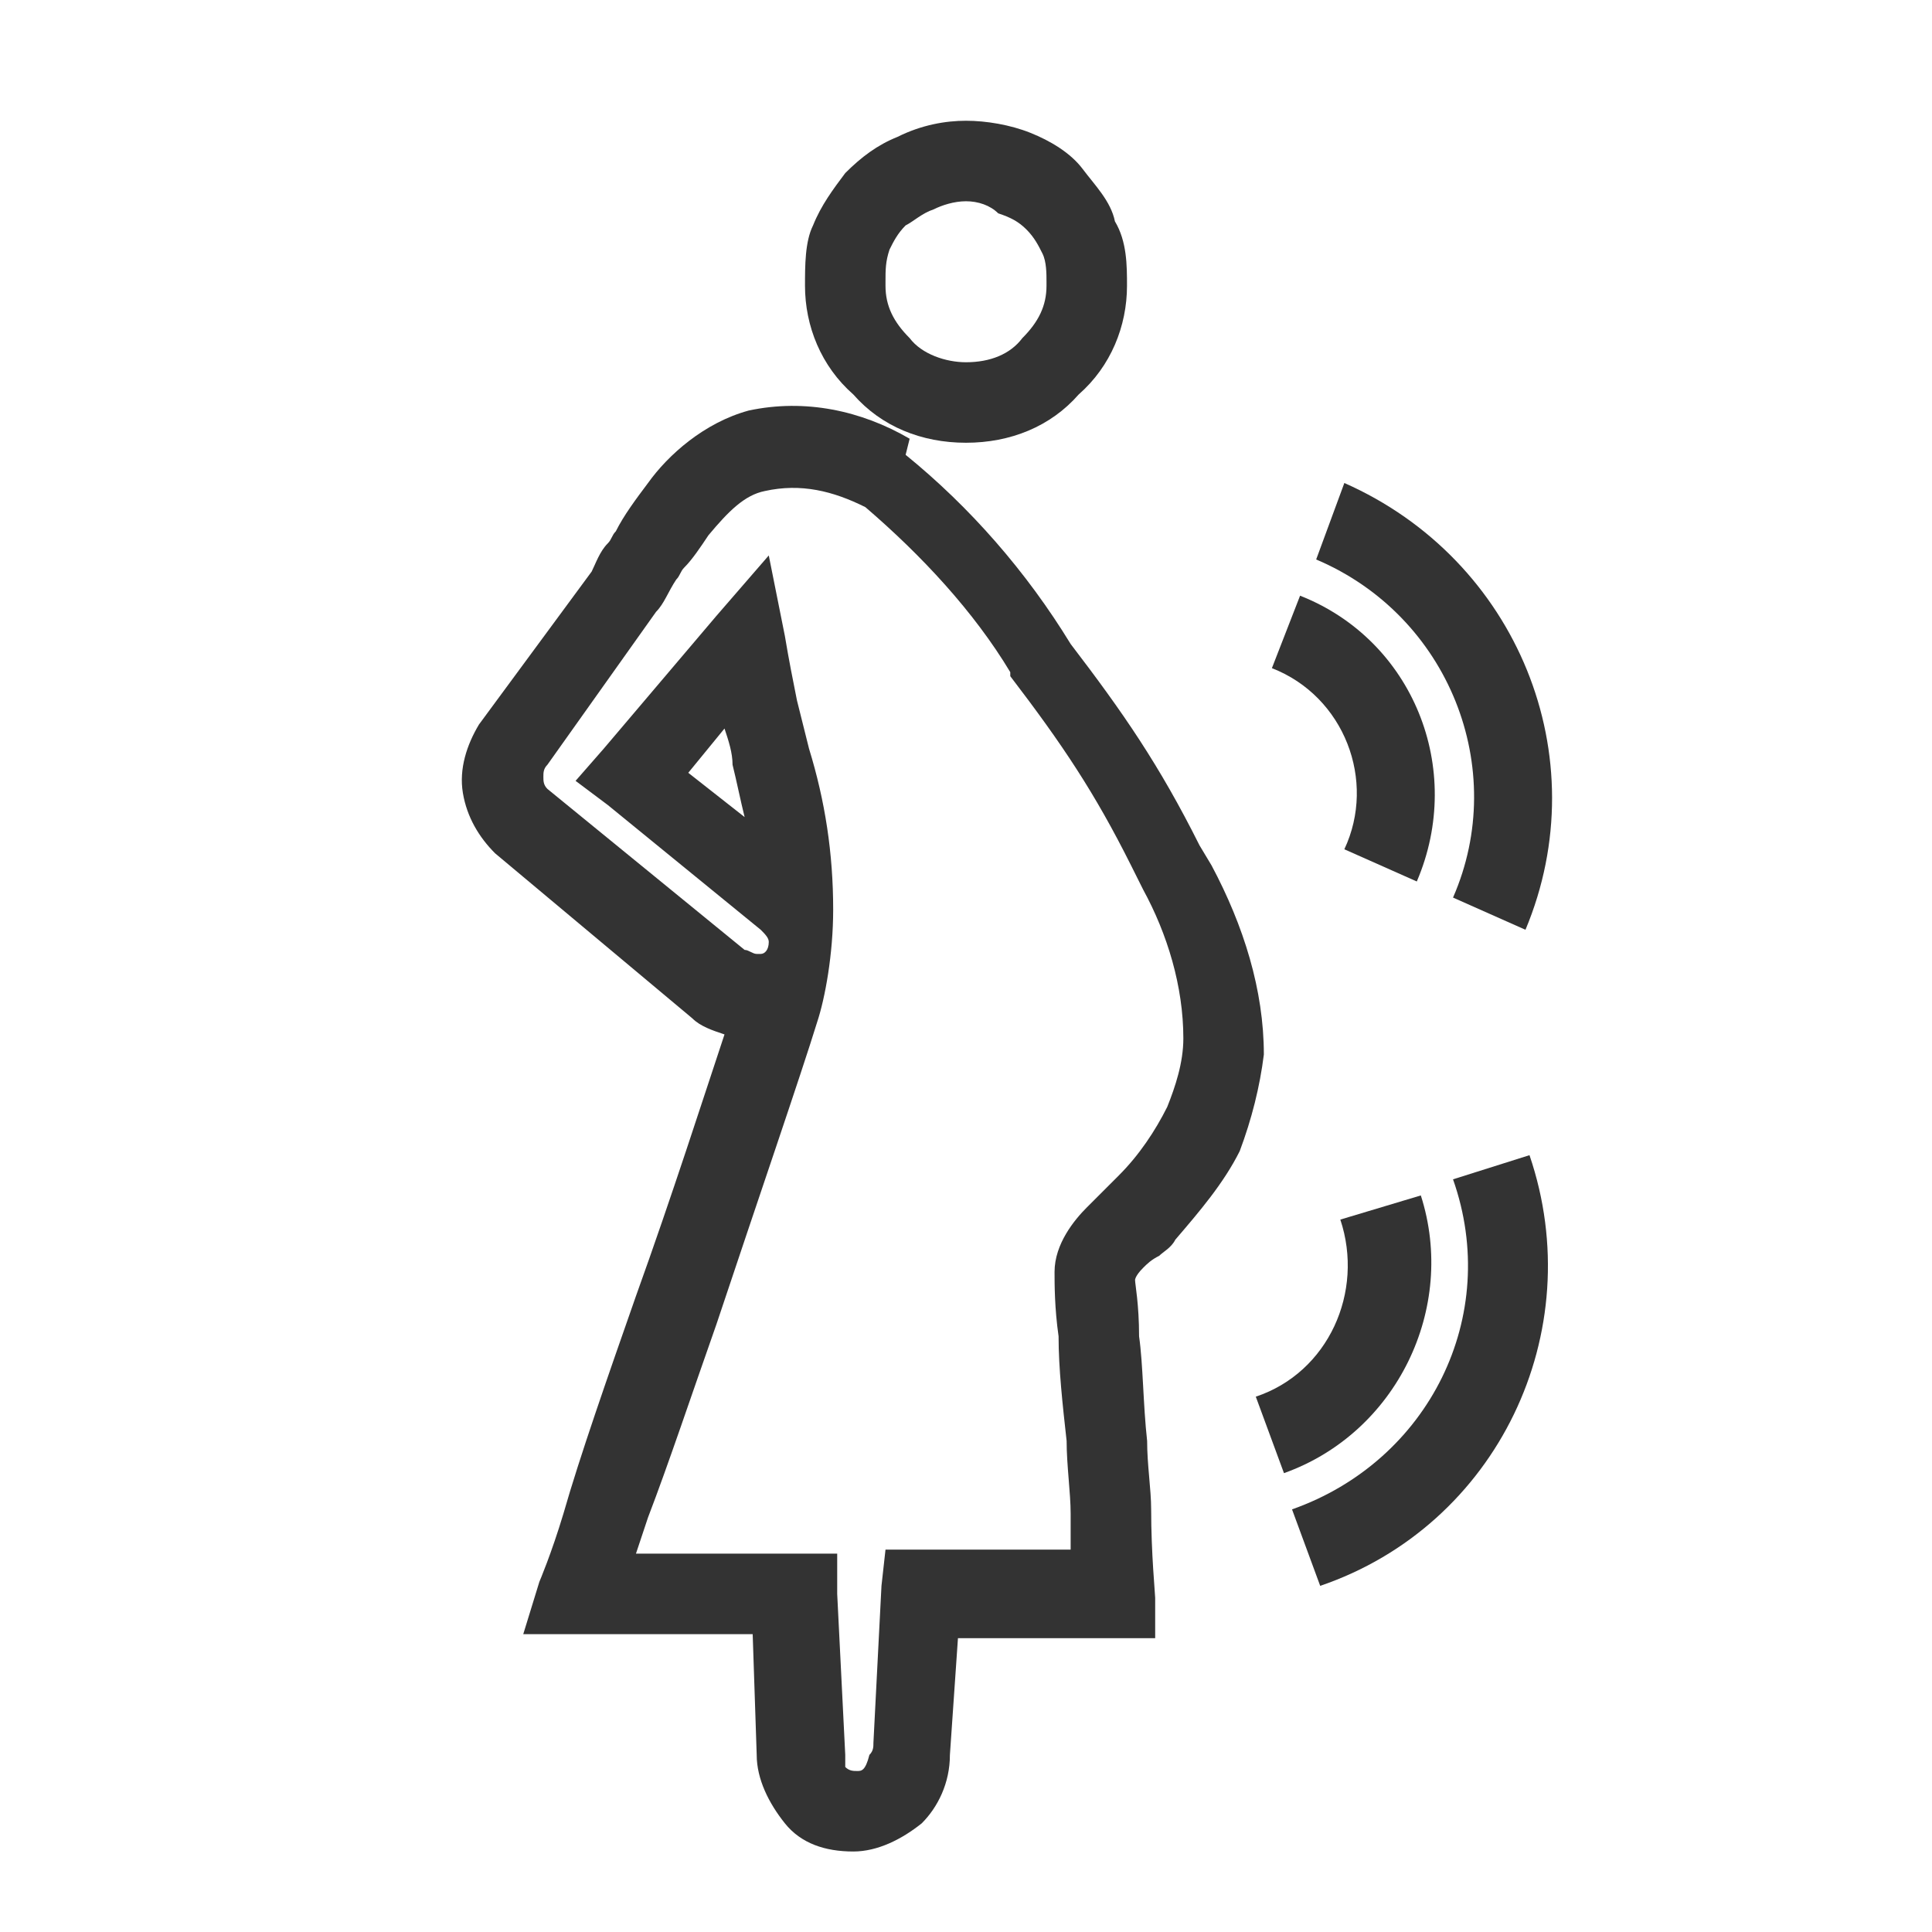 <?xml version="1.0" encoding="utf-8"?>
<!-- Generator: Adobe Illustrator 22.0.0, SVG Export Plug-In . SVG Version: 6.00 Build 0)  -->
<svg version="1.1" id="Layer_1" xmlns="http://www.w3.org/2000/svg" xmlns:xlink="http://www.w3.org/1999/xlink" x="0px" y="0px"
	 viewBox="0 0 48 48" style="enable-background:new 0 0 48 48;" xml:space="preserve">
<style type="text/css">
	.st0{fill:#333333;}
</style>
<path class="st0" d="M20,7.1c0-0.5,0-1.1,0.2-1.5c0.2-0.5,0.5-0.9,0.8-1.3c0.4-0.4,0.8-0.7,1.3-0.9C22.9,3.1,23.5,3,24,3
	s1.1,0.1,1.6,0.3c0.5,0.2,1,0.5,1.3,0.9s0.7,0.8,0.8,1.3C28,6,28,6.6,28,7.1c0,1-0.4,2-1.2,2.7C26.1,10.6,25.1,11,24,11
	c-1.1,0-2.1-0.4-2.8-1.2C20.4,9.1,20,8.1,20,7.1z M24,9c0.6,0,1.1-0.2,1.4-0.6C25.8,8,26,7.6,26,7.1L26,7L26,7c0-0.2,0-0.5-0.1-0.7
	c-0.1-0.2-0.2-0.4-0.4-0.6c-0.2-0.2-0.4-0.3-0.7-0.4C24.6,5.1,24.3,5,24,5s-0.6,0.1-0.8,0.2c-0.3,0.1-0.5,0.3-0.7,0.4
	c-0.2,0.2-0.3,0.4-0.4,0.6C22,6.5,22,6.7,22,7L22,7l0,0.1c0,0.5,0.2,0.9,0.6,1.3C22.9,8.8,23.5,9,24,9z"/>
<path class="st0" d="M22.6,10.9c-1.2-0.7-2.6-1-4-0.7l0,0l0,0c-1.1,0.3-2,1.1-2.5,1.8c-0.3,0.4-0.6,0.8-0.8,1.2
	c-0.1,0.1-0.1,0.2-0.2,0.3l0,0h0v0c-0.2,0.2-0.3,0.5-0.4,0.7L11.9,18l0,0l0,0c-0.3,0.5-0.5,1.1-0.4,1.7c0.1,0.6,0.4,1.1,0.8,1.5h0
	l0,0l4.9,4.1l0,0l0,0c0.2,0.2,0.5,0.3,0.8,0.4c-0.5,1.5-1.3,4-2.2,6.5c-0.7,2-1.4,4-1.8,5.4c-0.3,1-0.6,1.7-0.6,1.7l-0.4,1.3h1.3
	h4.4l0.1,3c0,0.6,0.3,1.2,0.7,1.7c0.4,0.5,1,0.7,1.7,0.7c0.6,0,1.2-0.3,1.7-0.7c0.4-0.4,0.7-1,0.7-1.7l0.2-2.9h3.9h1v-1
	c0-0.1-0.1-1.1-0.1-2.2l0,0v0c0-0.5-0.1-1.1-0.1-1.7c-0.1-0.9-0.1-1.9-0.2-2.6c0-0.8-0.1-1.3-0.1-1.4c0,0,0-0.1,0.2-0.3
	c0.1-0.1,0.2-0.2,0.4-0.3l0,0c0.1-0.1,0.3-0.2,0.4-0.4l0,0l0,0c0.6-0.7,1.2-1.4,1.6-2.2l0,0l0,0c0.3-0.8,0.5-1.6,0.6-2.4l0,0l0,0
	c0-1.6-0.5-3.2-1.3-4.7l-0.3-0.5l0,0c-1-2-1.9-3.3-3.2-5c-1.1-1.8-2.5-3.4-4.1-4.7L22.6,10.9L22.6,10.9z M17.6,13.3
	c0.5-0.6,0.9-1,1.4-1.1c0.9-0.2,1.7,0,2.5,0.4c1.4,1.2,2.7,2.6,3.6,4.1l0,0.1l0,0c1.3,1.7,2.1,2.9,3,4.7l0,0l0,0l0.3,0.6l0,0l0,0
	c0.6,1.1,1,2.4,1,3.7c0,0.6-0.2,1.2-0.4,1.7c-0.3,0.6-0.7,1.2-1.2,1.7c-0.1,0.1-0.2,0.2-0.3,0.3l0,0h0l0,0c-0.1,0.1-0.3,0.3-0.5,0.5
	c-0.3,0.3-0.8,0.9-0.8,1.6c0,0.3,0,0.9,0.1,1.6c0,0.8,0.1,1.7,0.2,2.6c0,0.6,0.1,1.3,0.1,1.8l0,0v0l0,0.7l0,0.2h-3.8H22l-0.1,0.9
	l-0.2,3.9l0,0v0c0,0.1,0,0.2-0.1,0.3C21.5,44,21.4,44,21.3,44c-0.1,0-0.2,0-0.3-0.1C21,43.8,21,43.7,21,43.6v0l0,0l-0.2-4l0-1h-1h-4
	l0.3-0.9c0.5-1.3,1.1-3.1,1.7-4.8c1-3,2.1-6.2,2.5-7.5c0,0,0,0,0,0c0.2-0.6,0.4-1.7,0.4-2.8c0-1.4-0.2-2.7-0.6-4
	c-0.1-0.4-0.2-0.8-0.3-1.2c-0.1-0.5-0.2-1-0.3-1.6l-0.4-2l-1.3,1.5L15,18.6l-0.7,0.8l0.8,0.6l3.8,3.1c0.1,0.1,0.2,0.2,0.2,0.3
	c0,0.2-0.1,0.3-0.2,0.3c0,0,0,0,0,0c0,0,0,0-0.1,0c0,0,0,0,0,0c-0.1,0-0.2-0.1-0.3-0.1l-4.9-4c-0.1-0.1-0.1-0.2-0.1-0.3
	c0-0.1,0-0.2,0.1-0.3l2.7-3.8l0,0l0,0c0.2-0.2,0.3-0.5,0.5-0.8l0,0l0,0c0.1-0.1,0.1-0.2,0.2-0.3C17.2,13.9,17.4,13.6,17.6,13.3z
	 M18.2,19c0.1,0.4,0.2,0.9,0.3,1.3l-1.4-1.1l0.9-1.1C18.1,18.4,18.2,18.7,18.2,19L18.2,19L18.2,19z"/>
<path class="st0" d="M32.7,13.9c3.3,1.4,4.8,5.2,3.4,8.4l1.8,0.8c1.8-4.3-0.2-9.2-4.5-11.1L32.7,13.9z"/>
<path class="st0" d="M31.6,16.6c1.8,0.7,2.6,2.8,1.8,4.5l1.8,0.8c1.2-2.8-0.1-6-2.9-7.1L31.6,16.6z"/>
<path class="st0" d="M36.1,29.3c1.2,3.4-0.6,7-4,8.2l0.7,1.9c4.4-1.5,6.7-6.3,5.2-10.7L36.1,29.3z"/>
<path class="st0" d="M33.3,30.3c0.6,1.8-0.3,3.8-2.1,4.4l0.7,1.9c2.8-1,4.3-4.1,3.4-6.9L33.3,30.3z"/>
</svg>
